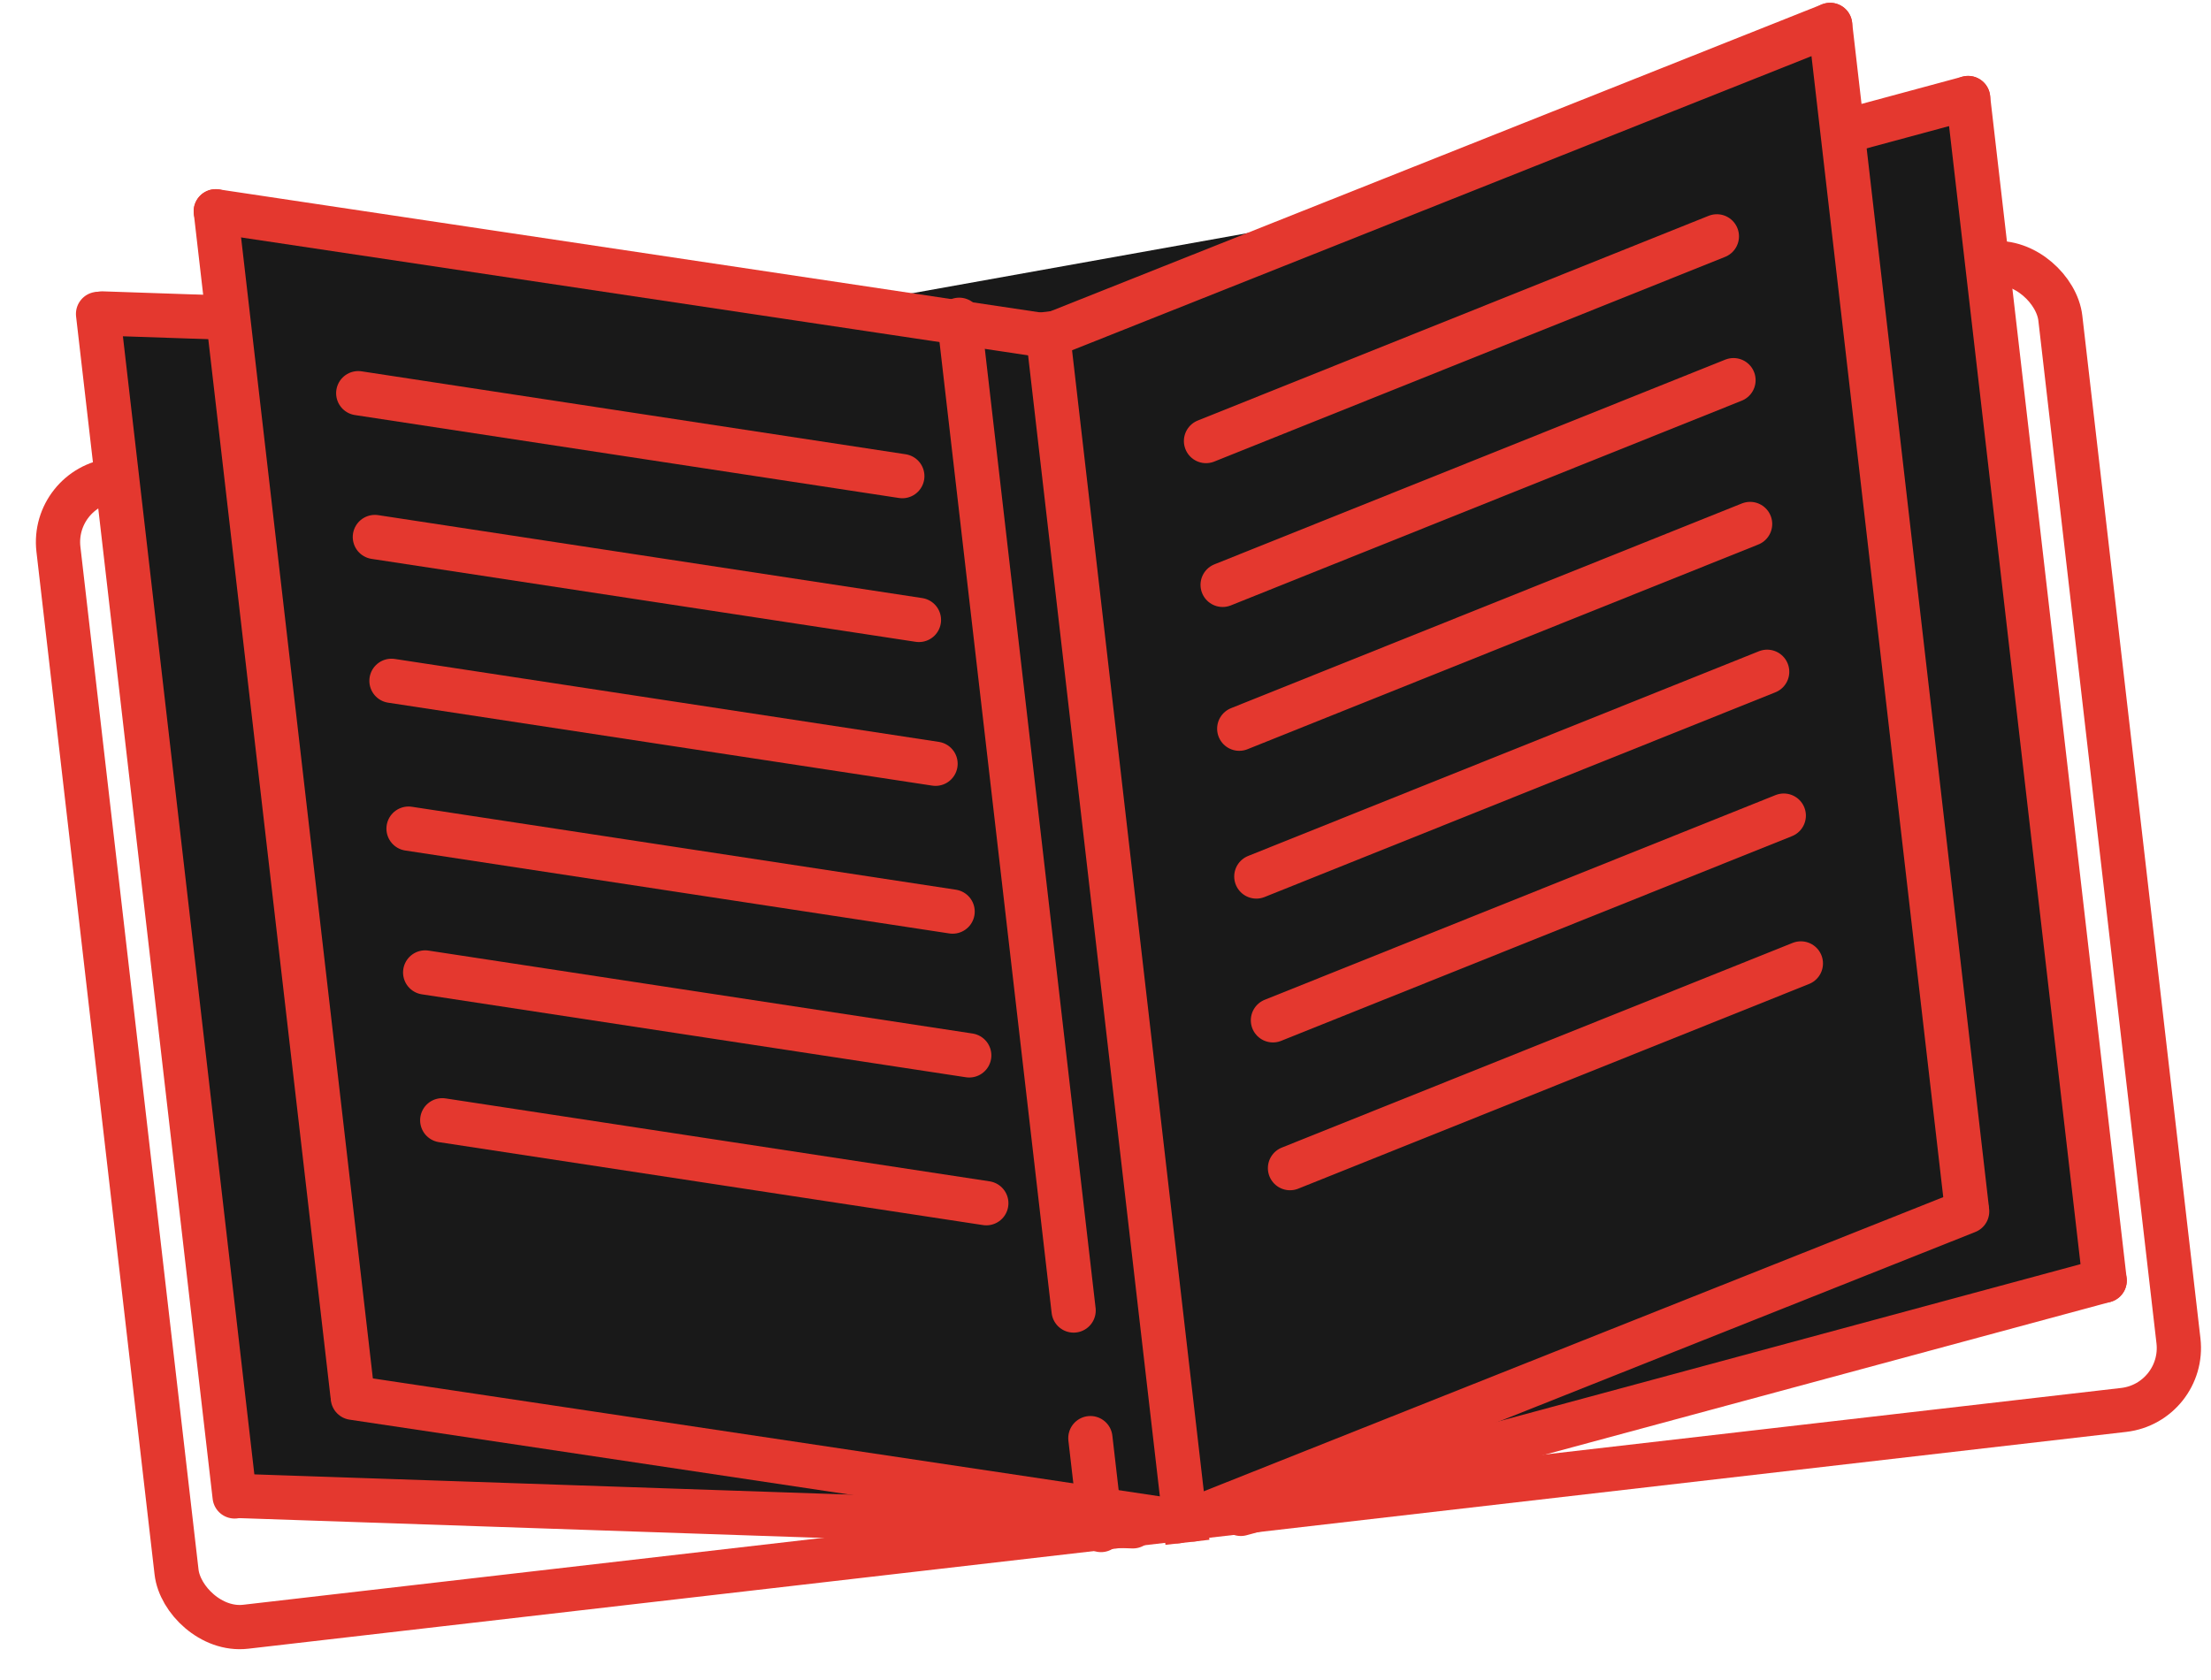 <svg width="100" height="76" viewBox="0 0 100 76" fill="none" xmlns="http://www.w3.org/2000/svg">
<rect x="2.319" y="22.046" width="91.145" height="52.213" rx="2.82" transform="rotate(-6.587 2.319 22.046)" stroke="#E4382F" stroke-width="2.001"/>
<path d="M4.557 14.462L28.67 15.523L88.865 4.727L95.011 57.95L53.723 69.128L10.703 67.686L4.557 14.462Z" fill="#191919"/>
<path d="M51.241 69.048L10.793 67.675" stroke="#E4382F" stroke-width="2.001" stroke-linecap="round"/>
<path d="M45.064 15.553L4.616 14.18" stroke="#E4382F" stroke-width="2.001" stroke-linecap="round"/>
<path d="M56.12 68.485L95.191 57.93" stroke="#E4382F" stroke-width="2.001" stroke-linecap="round"/>
<path d="M49.944 14.99L89.015 4.435" stroke="#E4382F" stroke-width="2.001" stroke-linecap="round"/>
<path d="M4.435 14.201L10.612 67.696" stroke="#E4382F" stroke-width="2.001" stroke-linecap="round"/>
<path d="M89.014 4.435L95.191 57.93" stroke="#E4382F" stroke-width="2.001" stroke-linecap="round"/>
<path d="M10.103 10.159L47.757 15.883L82.421 1.259L88.598 54.754L53.861 68.746L16.291 63.744L10.103 10.159Z" fill="#191919"/>
<path d="M82.774 1.127L88.951 54.621" stroke="#E4382F" stroke-width="2.001" stroke-linecap="round"/>
<path d="M9.76 9.558L15.937 63.052" stroke="#E4382F" stroke-width="2.001" stroke-linecap="round"/>
<path d="M82.774 1.127L47.756 15.06" stroke="#E4382F" stroke-width="2.001" stroke-linecap="round"/>
<path d="M9.76 9.558L47.032 15.143" stroke="#E4382F" stroke-width="2.001" stroke-linecap="round"/>
<path d="M88.971 54.803L53.953 68.735" stroke="#E4382F" stroke-width="2.001" stroke-linecap="round"/>
<path d="M15.958 63.233L53.23 68.819" stroke="#E4382F" stroke-width="2.001" stroke-linecap="round"/>
<path d="M43.383 14.466L48.558 59.285" stroke="#E4382F" stroke-width="2.001" stroke-linecap="round"/>
<path d="M49.796 69.215L49.316 65.058" stroke="#E4382F" stroke-width="2.001" stroke-linecap="round"/>
<path d="M47.394 15.101L53.591 68.777" stroke="#E4382F" stroke-width="2.001" stroke-linecap="square"/>
<path d="M20.002 50.679L44.609 54.431" stroke="#E4382F" stroke-width="2.001" stroke-linecap="round"/>
<path d="M19.23 43.992L43.837 47.744" stroke="#E4382F" stroke-width="2.001" stroke-linecap="round"/>
<path d="M18.478 37.486L43.085 41.238" stroke="#E4382F" stroke-width="2.001" stroke-linecap="round"/>
<path d="M17.706 30.799L42.313 34.551" stroke="#E4382F" stroke-width="2.001" stroke-linecap="round"/>
<path d="M16.955 24.293L41.562 28.045" stroke="#E4382F" stroke-width="2.001" stroke-linecap="round"/>
<path d="M16.203 17.787L40.81 21.539" stroke="#E4382F" stroke-width="2.001" stroke-linecap="round"/>
<path d="M81.45 43.584L58.345 52.844" stroke="#E4382F" stroke-width="2.001" stroke-linecap="round"/>
<path d="M80.677 36.897L57.573 46.157" stroke="#E4382F" stroke-width="2.001" stroke-linecap="round"/>
<path d="M79.926 30.39L56.822 39.651" stroke="#E4382F" stroke-width="2.001" stroke-linecap="round"/>
<path d="M79.154 23.704L56.049 32.965" stroke="#E4382F" stroke-width="2.001" stroke-linecap="round"/>
<path d="M78.403 17.198L55.298 26.458" stroke="#E4382F" stroke-width="2.001" stroke-linecap="round"/>
<path d="M77.651 10.692L54.546 19.952" stroke="#E4382F" stroke-width="2.001" stroke-linecap="round"/>
</svg>
